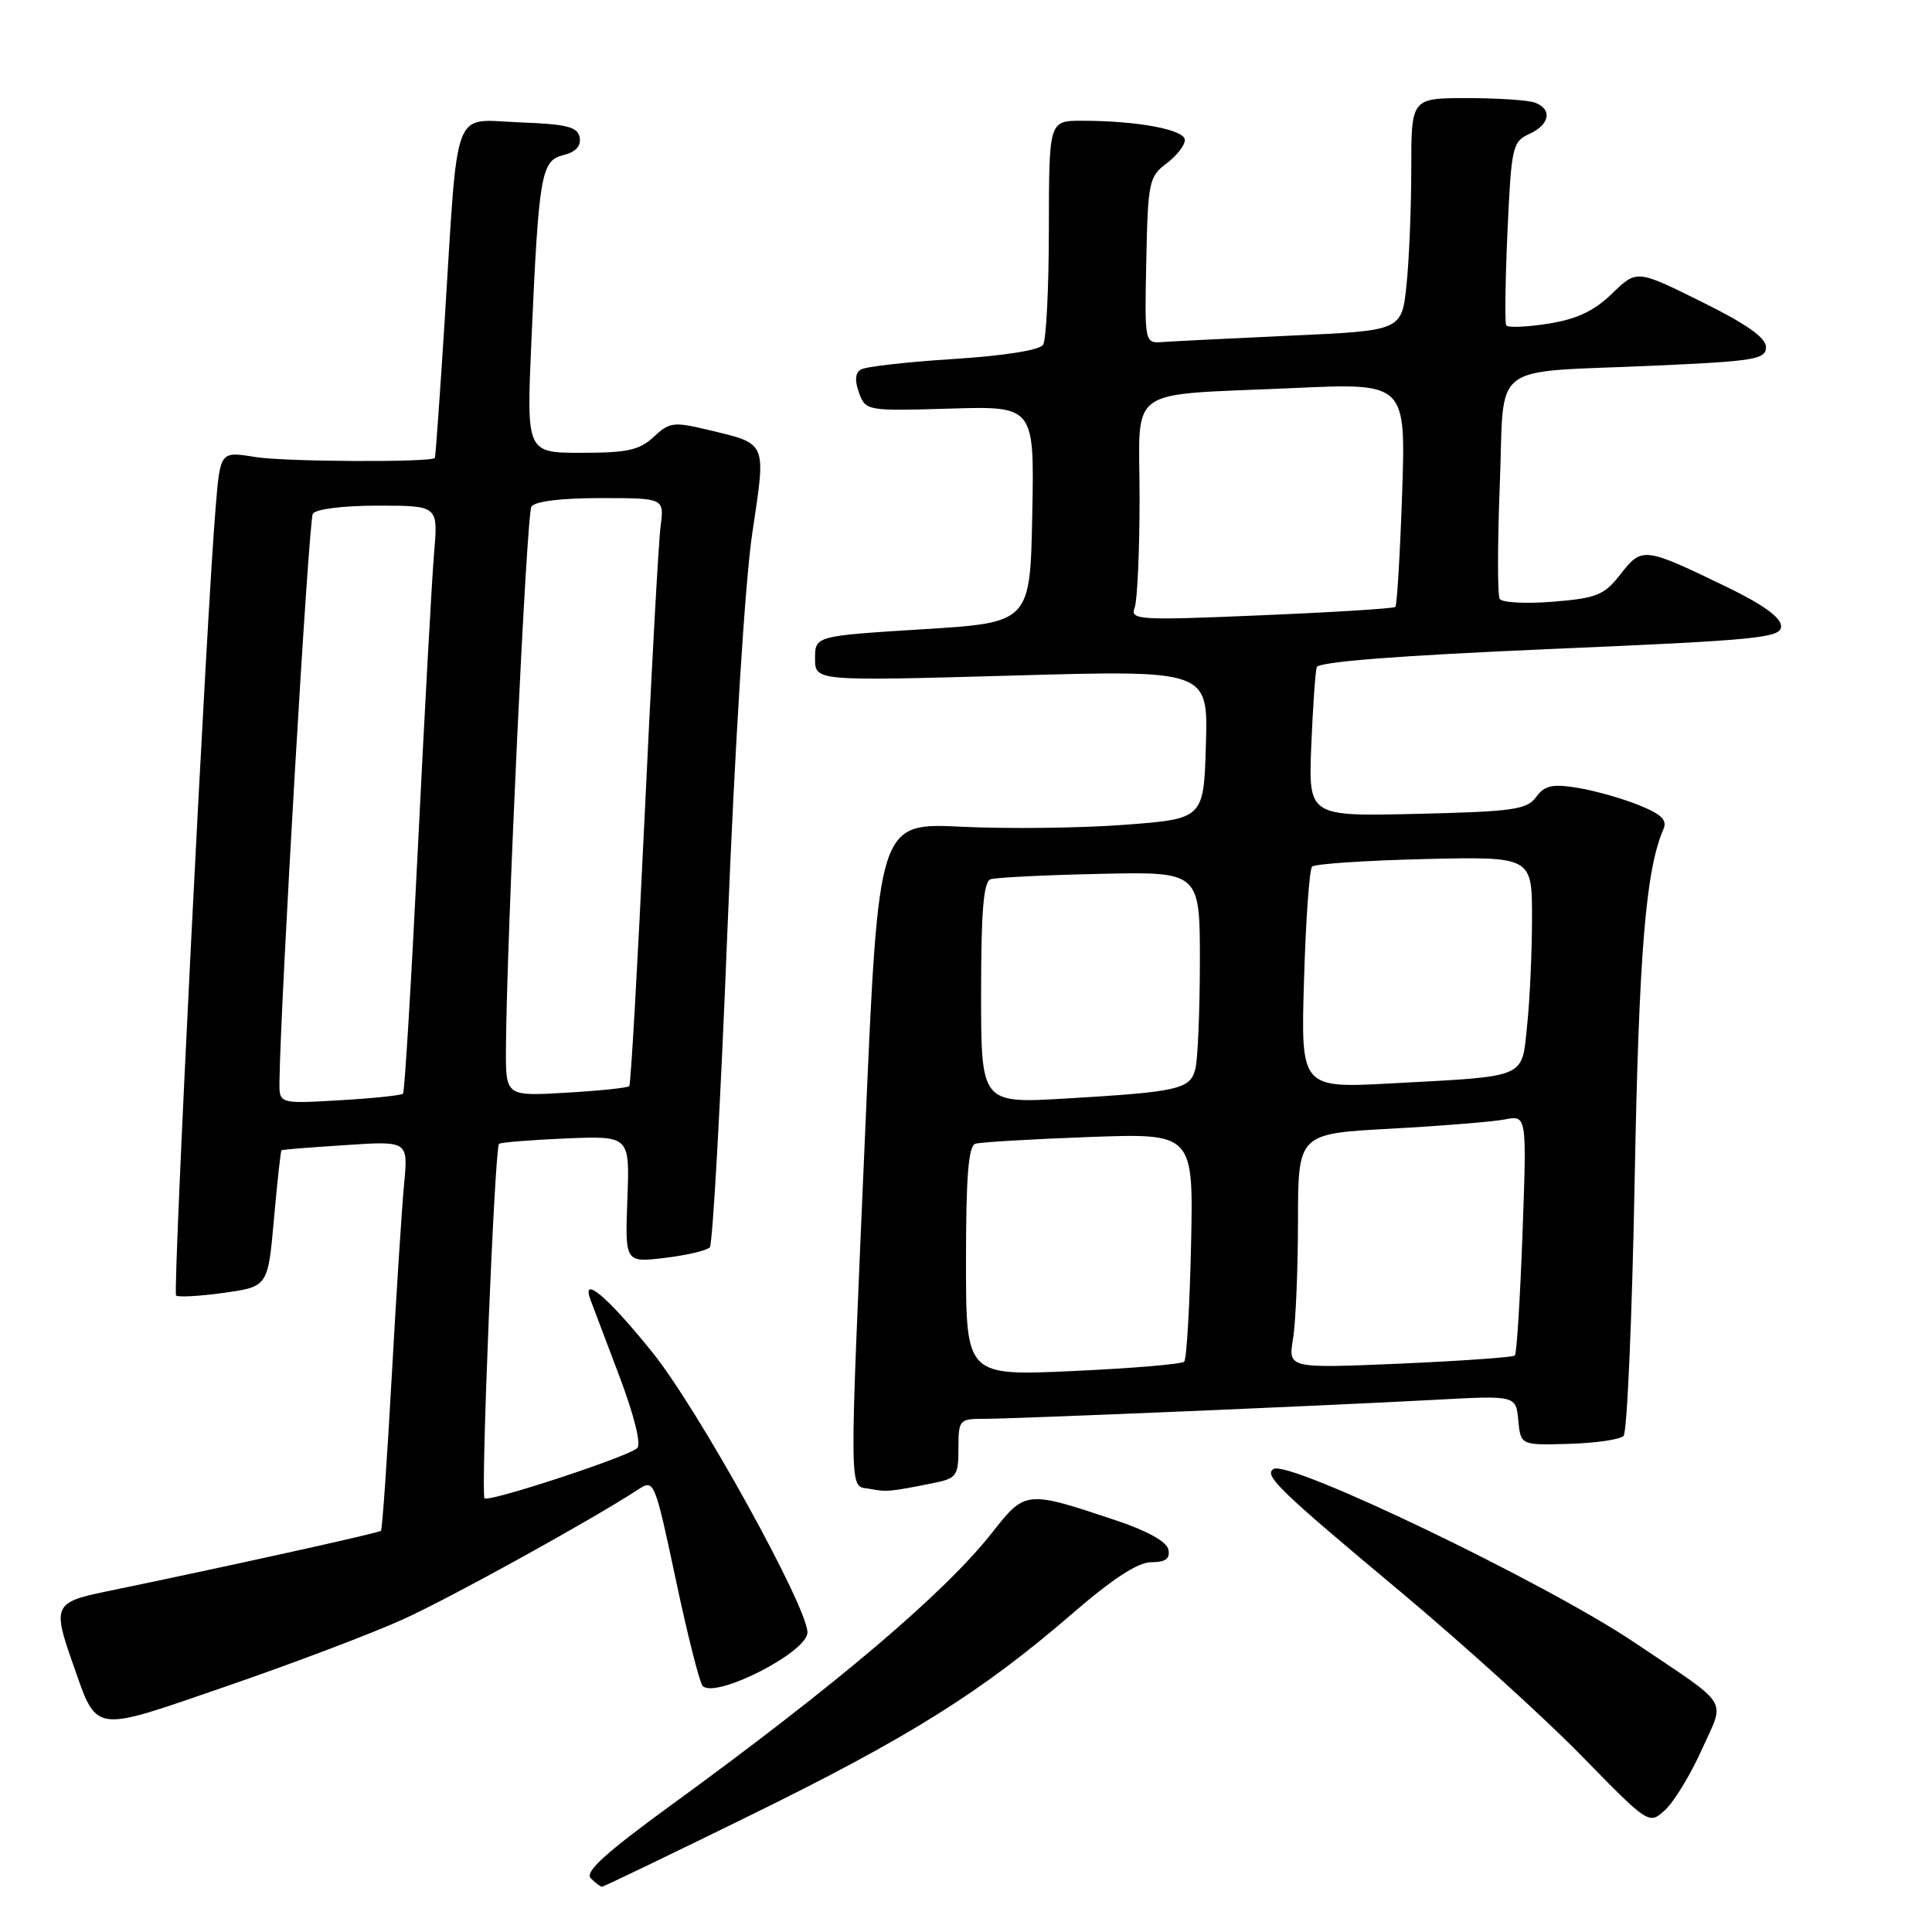 <?xml version="1.0" encoding="UTF-8" standalone="no"?>
<!DOCTYPE svg PUBLIC "-//W3C//DTD SVG 1.1//EN" "http://www.w3.org/Graphics/SVG/1.1/DTD/svg11.dtd" >
<svg xmlns="http://www.w3.org/2000/svg" xmlns:xlink="http://www.w3.org/1999/xlink" version="1.1" viewBox="0 0 256 256">
 <g >
 <path fill="currentColor"
d=" M 99.32 240.59 C 120.38 230.26 130.04 224.22 142.04 213.85 C 147.44 209.18 150.79 207.00 152.55 207.00 C 154.43 207.00 155.06 206.54 154.82 205.34 C 154.62 204.30 152.08 202.87 148.00 201.50 C 135.93 197.46 135.88 197.46 131.43 203.12 C 125.14 211.11 110.82 223.26 88.83 239.26 C 80.21 245.54 77.45 248.05 78.28 248.88 C 78.90 249.50 79.57 250.00 79.77 250.00 C 79.97 250.00 88.77 245.77 99.32 240.59 Z  M 225.49 231.85 C 228.61 224.90 229.52 226.35 216.50 217.59 C 204.78 209.71 170.80 193.39 168.75 194.65 C 167.42 195.48 169.48 197.47 185.50 210.85 C 193.75 217.75 204.55 227.53 209.50 232.59 C 218.50 241.80 218.50 241.80 220.65 239.82 C 221.83 238.73 224.01 235.14 225.49 231.85 Z  M 53.45 214.55 C 59.89 211.62 78.46 201.36 84.60 197.34 C 86.67 195.99 86.76 196.21 89.53 209.23 C 91.07 216.53 92.68 222.89 93.09 223.37 C 94.67 225.20 106.98 218.95 106.99 216.31 C 107.01 212.94 92.53 186.76 86.49 179.25 C 80.55 171.86 76.97 168.82 78.25 172.25 C 78.51 172.94 80.21 177.45 82.04 182.27 C 84.04 187.57 84.99 191.38 84.43 191.89 C 83.16 193.05 64.76 199.09 64.20 198.53 C 63.68 198.01 65.55 152.10 66.12 151.57 C 66.33 151.37 70.31 151.05 74.97 150.85 C 83.45 150.50 83.45 150.50 83.13 158.90 C 82.82 167.30 82.82 167.30 88.08 166.68 C 90.98 166.33 93.66 165.70 94.05 165.28 C 94.44 164.85 95.50 145.82 96.40 123.00 C 97.37 98.82 98.73 76.97 99.68 70.65 C 101.52 58.34 101.75 58.86 93.70 56.93 C 89.28 55.87 88.68 55.95 86.62 57.89 C 84.75 59.64 83.13 60.00 77.06 60.00 C 69.76 60.00 69.76 60.00 70.41 45.25 C 71.39 23.05 71.69 21.30 74.65 20.55 C 76.29 20.14 77.02 19.35 76.81 18.21 C 76.54 16.80 75.12 16.45 68.81 16.21 C 59.82 15.87 60.74 13.41 58.92 42.50 C 58.29 52.40 57.71 60.58 57.62 60.68 C 57.10 61.29 37.71 61.19 33.84 60.56 C 29.19 59.80 29.19 59.80 28.58 67.15 C 27.37 81.54 22.87 171.20 23.33 171.66 C 23.58 171.91 26.42 171.76 29.64 171.31 C 35.50 170.49 35.50 170.49 36.30 161.53 C 36.74 156.59 37.19 152.49 37.30 152.41 C 37.41 152.33 41.23 152.02 45.79 151.73 C 54.08 151.18 54.08 151.18 53.55 156.84 C 53.25 159.95 52.51 171.50 51.90 182.50 C 51.29 193.50 50.65 202.65 50.48 202.84 C 50.20 203.13 29.84 207.63 13.75 210.95 C 7.27 212.29 6.99 212.90 9.54 220.11 C 12.97 229.85 11.87 229.67 30.03 223.43 C 38.85 220.40 49.39 216.40 53.45 214.55 Z  M 123.75 196.50 C 126.75 195.89 127.00 195.54 127.00 191.92 C 127.00 188.12 127.11 188.00 130.42 188.00 C 134.55 188.00 175.28 186.28 190.18 185.48 C 200.87 184.90 200.87 184.90 201.18 188.20 C 201.50 191.50 201.50 191.50 207.88 191.32 C 211.39 191.22 214.65 190.75 215.13 190.27 C 215.60 189.80 216.26 174.58 216.60 156.46 C 217.16 126.33 218.06 115.28 220.41 109.88 C 220.95 108.65 220.15 107.88 217.07 106.65 C 214.85 105.76 211.21 104.74 208.97 104.38 C 205.68 103.85 204.66 104.08 203.54 105.62 C 202.32 107.28 200.48 107.54 187.77 107.84 C 173.38 108.18 173.38 108.18 173.75 98.84 C 173.96 93.70 174.29 89.01 174.47 88.41 C 174.70 87.69 185.25 86.87 205.41 86.00 C 233.16 84.81 236.00 84.53 236.00 82.97 C 236.00 81.83 233.58 80.08 228.75 77.75 C 217.84 72.47 217.58 72.44 214.74 76.07 C 212.55 78.87 211.60 79.26 205.78 79.73 C 202.20 80.02 199.03 79.85 198.72 79.36 C 198.42 78.87 198.42 72.08 198.73 64.28 C 199.39 47.58 196.97 49.45 219.25 48.45 C 232.51 47.86 234.00 47.61 234.00 46.00 C 234.00 44.75 231.42 42.93 225.44 39.97 C 216.88 35.73 216.88 35.73 213.61 38.90 C 211.22 41.21 208.94 42.29 205.14 42.89 C 202.28 43.34 199.78 43.44 199.58 43.11 C 199.38 42.77 199.46 37.17 199.75 30.66 C 200.26 19.44 200.41 18.77 202.64 17.75 C 205.35 16.52 205.73 14.49 203.42 13.61 C 202.55 13.27 198.50 13.00 194.42 13.00 C 187.00 13.00 187.00 13.00 187.00 22.35 C 187.00 27.50 186.72 34.43 186.37 37.76 C 185.74 43.81 185.74 43.81 171.12 44.47 C 163.08 44.84 155.41 45.22 154.08 45.32 C 151.66 45.50 151.66 45.50 151.89 34.50 C 152.10 24.13 152.26 23.39 154.56 21.67 C 155.90 20.66 157.00 19.26 157.00 18.55 C 157.00 17.18 150.72 16.00 143.36 16.00 C 139.00 16.00 139.00 16.00 138.98 30.25 C 138.98 38.09 138.63 45.03 138.22 45.68 C 137.76 46.40 133.08 47.14 126.32 47.57 C 120.19 47.96 114.67 48.58 114.06 48.97 C 113.31 49.42 113.24 50.47 113.83 52.06 C 114.71 54.44 114.87 54.47 125.89 54.14 C 137.06 53.81 137.06 53.81 136.78 68.15 C 136.50 82.50 136.50 82.50 122.25 83.38 C 108.00 84.27 108.00 84.27 108.00 87.26 C 108.00 90.25 108.00 90.25 134.04 89.52 C 160.08 88.78 160.08 88.78 159.79 98.64 C 159.50 108.50 159.50 108.50 149.00 109.29 C 143.22 109.73 133.53 109.84 127.45 109.55 C 116.41 109.01 116.41 109.01 114.67 149.26 C 112.49 199.83 112.45 196.76 115.25 197.28 C 117.52 197.71 117.90 197.67 123.75 196.50 Z  M 37.03 143.38 C 37.15 132.94 40.90 68.96 41.45 68.08 C 41.84 67.45 45.44 67.00 50.09 67.00 C 58.06 67.00 58.06 67.00 57.52 73.25 C 57.23 76.69 56.27 94.12 55.39 112.00 C 54.51 129.88 53.62 144.69 53.40 144.92 C 53.18 145.14 49.40 145.54 45.00 145.79 C 37.00 146.26 37.00 146.26 37.03 143.38 Z  M 67.04 138.88 C 67.14 124.09 69.77 68.19 70.41 67.14 C 70.85 66.43 74.32 66.00 79.57 66.00 C 88.02 66.00 88.02 66.00 87.53 69.75 C 87.26 71.81 86.30 89.25 85.40 108.50 C 84.49 127.75 83.59 143.69 83.38 143.92 C 83.17 144.14 79.40 144.54 75.00 144.79 C 67.00 145.26 67.00 145.26 67.04 138.88 Z  M 128.00 167.12 C 128.00 155.85 128.32 151.84 129.25 151.55 C 129.94 151.34 136.72 150.94 144.32 150.66 C 158.14 150.16 158.14 150.16 157.82 165.00 C 157.64 173.16 157.23 180.11 156.91 180.43 C 156.58 180.76 149.94 181.31 142.16 181.67 C 128.00 182.31 128.00 182.31 128.00 167.12 Z  M 171.33 177.41 C 171.69 175.26 171.98 168.26 171.99 161.86 C 172.00 150.22 172.00 150.22 184.25 149.56 C 190.99 149.19 197.81 148.64 199.40 148.33 C 202.31 147.77 202.31 147.77 201.74 163.47 C 201.42 172.11 200.97 179.37 200.73 179.61 C 200.48 179.85 193.63 180.33 185.49 180.69 C 170.69 181.32 170.69 181.32 171.33 177.41 Z  M 130.00 131.58 C 130.00 120.76 130.33 116.83 131.25 116.51 C 131.94 116.27 138.46 115.95 145.75 115.79 C 159.00 115.50 159.00 115.50 158.99 127.50 C 158.98 134.10 158.71 140.49 158.38 141.69 C 157.68 144.33 156.13 144.68 141.25 145.56 C 130.00 146.22 130.00 146.22 130.00 131.58 Z  M 172.79 129.85 C 173.02 121.96 173.50 115.20 173.86 114.83 C 174.21 114.47 180.91 114.02 188.75 113.83 C 203.00 113.50 203.00 113.50 203.00 121.60 C 203.00 126.06 202.71 132.45 202.36 135.80 C 201.61 142.99 202.60 142.57 184.43 143.55 C 172.36 144.20 172.36 144.20 172.79 129.85 Z  M 150.34 80.55 C 150.70 79.61 151.00 73.06 151.00 66.00 C 151.00 50.86 148.78 52.45 171.39 51.42 C 186.28 50.74 186.28 50.74 185.79 65.39 C 185.51 73.45 185.11 80.21 184.89 80.42 C 184.68 80.63 176.67 81.13 167.09 81.53 C 150.88 82.22 149.73 82.15 150.34 80.55 Z "/>
</g>
</svg>
